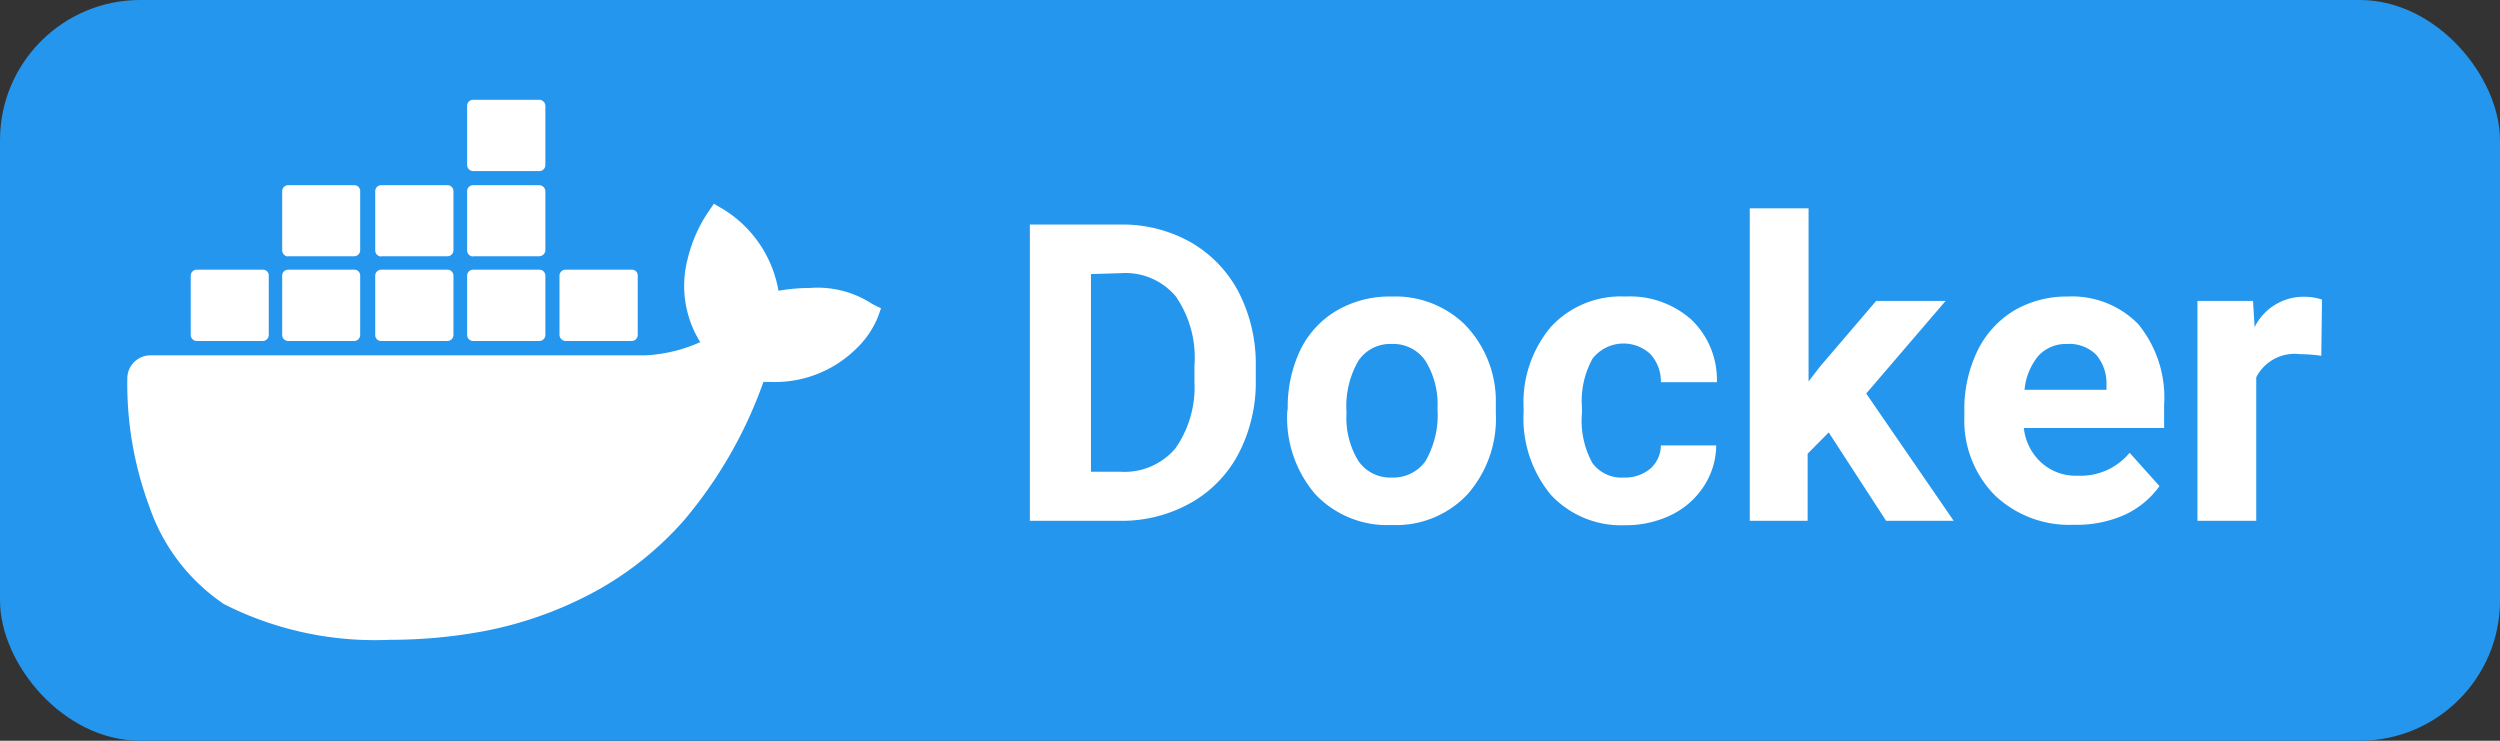 <svg xmlns="http://www.w3.org/2000/svg" viewBox="0 0 108 32"><rect x="0" y="0" width="108" height="32" fill="#333333" stroke="none"/><defs><style>.cls-1{fill:#2496ed;}.cls-2{fill:#fff;}</style></defs><g id="Слой_2" data-name="Слой 2"><g id="Слой_1-2" data-name="Слой 1"><rect class="cls-1" width="108" height="32" rx="6.06"/><path class="cls-2" d="M37.68,13.13A4.3,4.3,0,0,0,35,12.44a7.93,7.93,0,0,0-1.37.12,5.16,5.16,0,0,0-2.32-3.48l-.47-.28-.3.44a6.24,6.24,0,0,0-.83,1.93,4.6,4.6,0,0,0,.54,3.61,6.55,6.55,0,0,1-2.37.57H6.5a1,1,0,0,0-1,1,15.2,15.2,0,0,0,.94,5.5A8.32,8.32,0,0,0,9.68,26.1a14.43,14.43,0,0,0,7.15,1.54,22.12,22.12,0,0,0,4-.36A16.55,16.55,0,0,0,26,25.39a14.28,14.28,0,0,0,3.53-2.89,19.16,19.16,0,0,0,3.45-6h.31a5,5,0,0,0,3.63-1.37,4,4,0,0,0,1-1.42l.14-.39Z"/><path class="cls-2" d="M8.49,14.73h2.87a.26.26,0,0,0,.25-.26h0V11.91a.25.25,0,0,0-.25-.26H8.49a.26.26,0,0,0-.25.26h0v2.56a.26.26,0,0,0,.25.26h0"/><path class="cls-2" d="M12.44,14.73h2.87a.26.26,0,0,0,.25-.26h0V11.91a.25.25,0,0,0-.25-.26H12.44a.26.26,0,0,0-.25.26v2.56a.26.26,0,0,0,.25.26"/><path class="cls-2" d="M16.47,14.73h2.86a.26.26,0,0,0,.26-.26h0V11.91a.26.26,0,0,0-.26-.26H16.47a.26.26,0,0,0-.26.26h0v2.56a.25.25,0,0,0,.26.26h0"/><path class="cls-2" d="M20.43,14.73H23.3a.26.26,0,0,0,.26-.26V11.91a.26.26,0,0,0-.26-.26H20.43a.26.26,0,0,0-.25.26h0v2.56a.26.26,0,0,0,.25.26h0"/><path class="cls-2" d="M12.44,11.07h2.87a.26.26,0,0,0,.25-.26V8.25A.25.25,0,0,0,15.31,8H12.44a.26.26,0,0,0-.25.26v2.56a.27.27,0,0,0,.25.26"/><path class="cls-2" d="M16.47,11.07h2.86a.26.26,0,0,0,.26-.26V8.25A.26.26,0,0,0,19.33,8H16.47a.26.26,0,0,0-.26.26h0v2.56a.26.26,0,0,0,.26.26"/><path class="cls-2" d="M20.43,11.07H23.3a.27.27,0,0,0,.26-.26V8.25A.27.27,0,0,0,23.3,8H20.43a.26.26,0,0,0-.25.26h0v2.56a.26.26,0,0,0,.25.26"/><path class="cls-2" d="M20.43,7.39H23.3a.26.26,0,0,0,.26-.26V4.57a.27.27,0,0,0-.26-.26H20.43a.26.26,0,0,0-.25.26h0V7.13a.26.26,0,0,0,.25.26"/><path class="cls-2" d="M24.43,14.73h2.86a.26.26,0,0,0,.26-.26V11.91a.25.25,0,0,0-.26-.26H24.43a.26.26,0,0,0-.26.26h0v2.56a.27.27,0,0,0,.26.26"/><path class="cls-2" d="M44.49,22.5V9.7h3.94a6,6,0,0,1,3,.76,5.34,5.34,0,0,1,2.08,2.16,6.79,6.79,0,0,1,.74,3.19v.59a6.68,6.68,0,0,1-.73,3.17,5.23,5.23,0,0,1-2.07,2.15,6.08,6.08,0,0,1-3,.78Zm2.64-10.66v8.54H48.4a2.89,2.89,0,0,0,2.37-1,4.6,4.6,0,0,0,.83-2.89V15.8a4.64,4.64,0,0,0-.81-3,2.84,2.84,0,0,0-2.36-1Z"/><path class="cls-2" d="M55.63,17.65a5.69,5.69,0,0,1,.54-2.52,4,4,0,0,1,1.57-1.71,4.53,4.53,0,0,1,2.38-.61A4.31,4.31,0,0,1,63.26,14a4.75,4.75,0,0,1,1.36,3.2l0,.65a4.94,4.94,0,0,1-1.23,3.51,4.23,4.23,0,0,1-3.27,1.32,4.27,4.27,0,0,1-3.29-1.32,5.06,5.06,0,0,1-1.22-3.58Zm2.54.18a3.57,3.57,0,0,0,.51,2.08,1.67,1.67,0,0,0,1.46.72,1.7,1.7,0,0,0,1.44-.71,4,4,0,0,0,.52-2.27,3.56,3.56,0,0,0-.52-2.06,1.68,1.68,0,0,0-1.46-.73,1.65,1.65,0,0,0-1.44.73A3.92,3.92,0,0,0,58.17,17.83Z"/><path class="cls-2" d="M70.16,20.63a1.68,1.68,0,0,0,1.14-.39,1.36,1.36,0,0,0,.45-1h2.39A3.28,3.28,0,0,1,73.61,21a3.52,3.52,0,0,1-1.42,1.25,4.5,4.5,0,0,1-2,.44A4.15,4.15,0,0,1,67,21.38a5.18,5.18,0,0,1-1.18-3.59v-.16A5.06,5.06,0,0,1,67,14.12a4.1,4.1,0,0,1,3.21-1.31,4,4,0,0,1,2.86,1,3.6,3.6,0,0,1,1.1,2.7H71.75a1.75,1.75,0,0,0-.45-1.21,1.7,1.7,0,0,0-2.5.19,3.75,3.75,0,0,0-.46,2.1v.26A3.78,3.78,0,0,0,68.79,20,1.56,1.56,0,0,0,70.16,20.63Z"/><path class="cls-2" d="M79,18.68l-.91.92v2.9H75.59V9h2.54v7.48l.49-.64L81.05,13h3l-3.43,4L84.4,22.5H81.48Z"/><path class="cls-2" d="M89.58,22.67a4.66,4.66,0,0,1-3.41-1.28A4.6,4.6,0,0,1,84.86,18v-.25a5.76,5.76,0,0,1,.55-2.56A4.15,4.15,0,0,1,87,13.42a4.49,4.49,0,0,1,2.32-.61A4,4,0,0,1,92.37,14a5,5,0,0,1,1.12,3.49v1H87.43a2.35,2.35,0,0,0,.75,1.49,2.21,2.21,0,0,0,1.57.57A2.75,2.75,0,0,0,92,19.56L93.29,21a3.8,3.8,0,0,1-1.55,1.26A5.09,5.09,0,0,1,89.58,22.67Zm-.29-7.81a1.61,1.61,0,0,0-1.23.51,2.69,2.69,0,0,0-.6,1.47H91v-.21a1.9,1.9,0,0,0-.45-1.31A1.65,1.65,0,0,0,89.29,14.86Z"/><path class="cls-2" d="M100.28,15.37a6.56,6.56,0,0,0-.92-.07,1.86,1.86,0,0,0-1.89,1V22.5H94.93V13h2.4l.07,1.13a2.36,2.36,0,0,1,2.12-1.31,2.56,2.56,0,0,1,.79.12Z"/></g></g></svg>